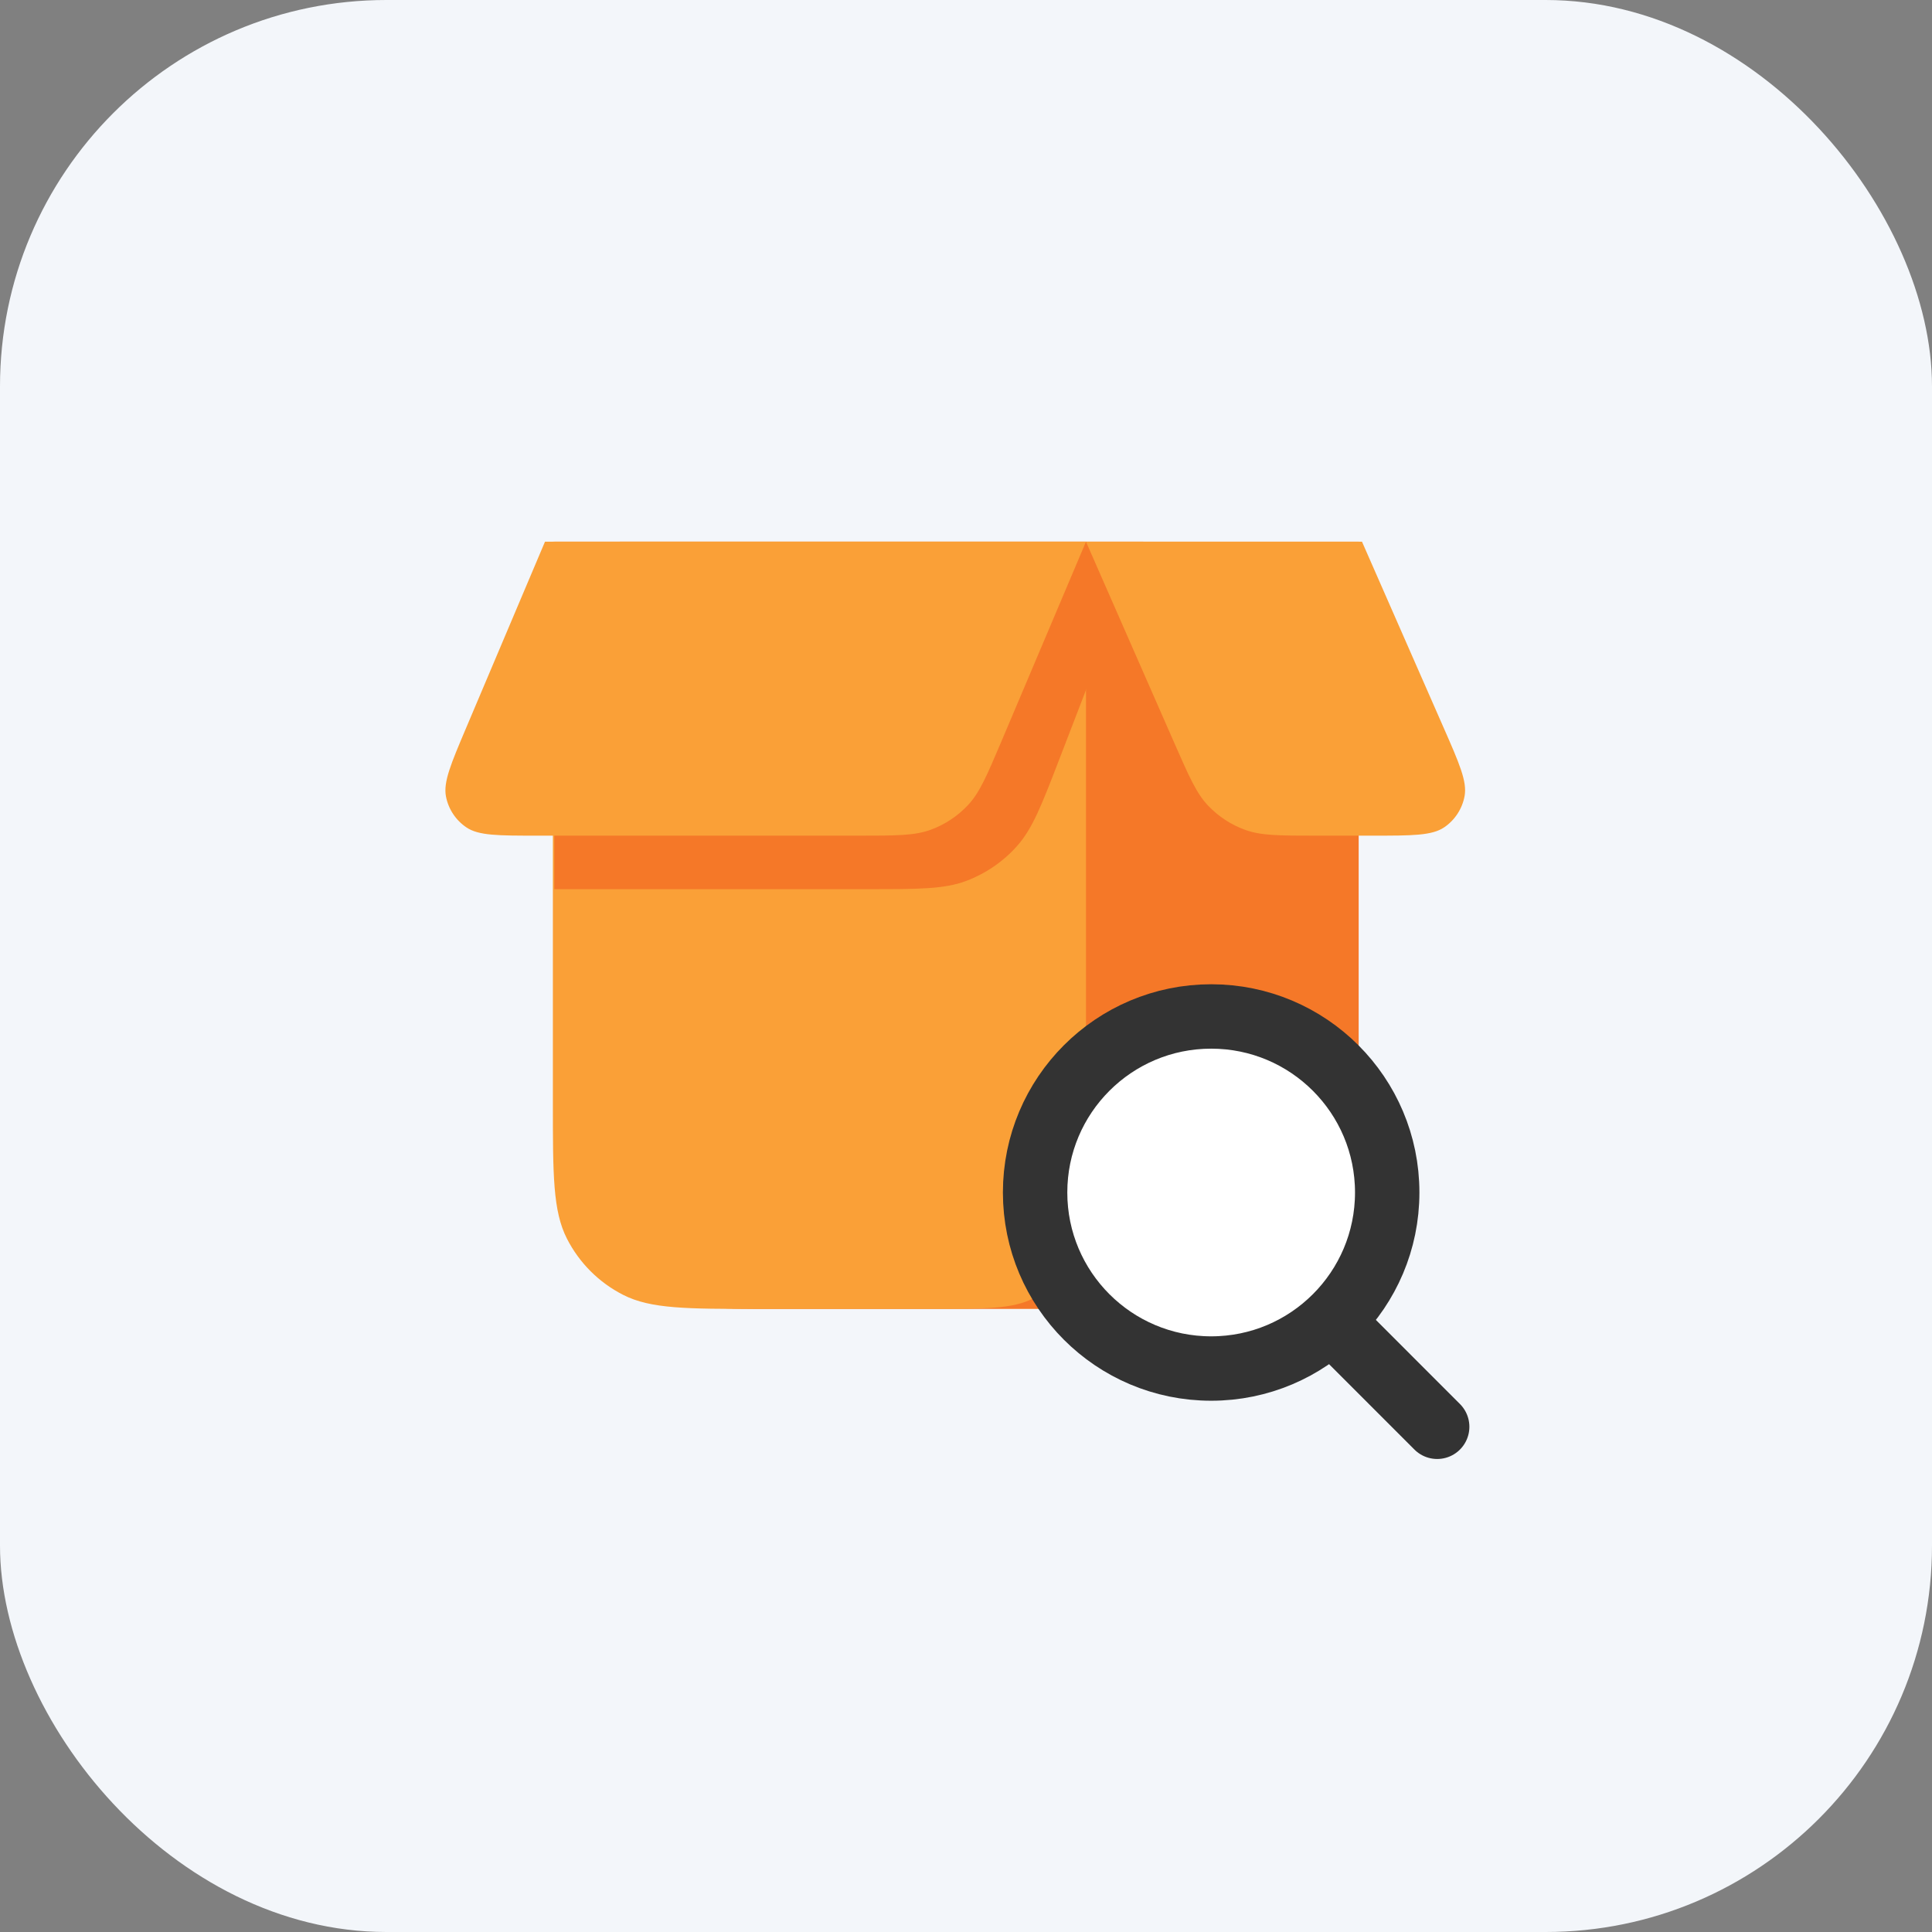 <svg width="60" height="60" viewBox="0 0 60 60" fill="none" xmlns="http://www.w3.org/2000/svg">
  <rect x="0" y="0" width="60" height="60" fill="#808080" stroke="none"/>
  <rect width="60" height="60" rx="12" fill="#F3F6FA"/>
  <path d="M19.248 16.823H42.195V35.85C42.195 37.53 42.195 38.37 41.868 39.012C41.58 39.577 41.121 40.035 40.557 40.323C39.915 40.65 39.075 40.65 37.395 40.65H24.048C22.368 40.65 21.528 40.65 20.886 40.323C20.322 40.035 19.863 39.577 19.575 39.012C19.248 38.37 19.248 37.53 19.248 35.85V16.823Z" fill="#F57828"/>
  <path d="M17.17 16.823H33.726V35.85C33.726 37.53 33.726 38.37 33.399 39.012C33.111 39.577 32.652 40.035 32.088 40.323C31.446 40.65 30.606 40.65 28.926 40.65H23.57C21.33 40.65 20.21 40.65 19.354 40.214C18.601 39.831 17.989 39.219 17.606 38.466C17.17 37.61 17.17 36.49 17.17 34.25V16.823Z" fill="#FAA037"/>
  <path d="M17.215 16.823H35.5L32.923 23.514C32.354 24.993 32.069 25.733 31.583 26.277C31.154 26.758 30.614 27.128 30.011 27.356C29.328 27.614 28.536 27.614 26.951 27.614H17.215V16.823Z" fill="#F57828"/>
  <path d="M16.925 16.823H33.726L31.1 23.024C30.651 24.082 30.427 24.611 30.064 25C29.743 25.344 29.346 25.607 28.904 25.769C28.404 25.952 27.829 25.952 26.68 25.952H16.682C15.471 25.952 14.866 25.952 14.487 25.697C14.155 25.474 13.926 25.128 13.85 24.736C13.764 24.288 14 23.73 14.472 22.616L16.925 16.823Z" fill="#FAA037"/>
  <path d="M42.298 16.823H33.726L36.473 23.081C36.929 24.12 37.157 24.639 37.519 25.02C37.84 25.357 38.234 25.615 38.672 25.773C39.166 25.952 39.733 25.952 40.868 25.952H42.631C43.856 25.952 44.469 25.952 44.85 25.694C45.183 25.468 45.411 25.118 45.484 24.723C45.567 24.27 45.321 23.709 44.828 22.587L42.298 16.823Z" fill="#FAA037"/>
  <path d="M40.282 39.958L44.633 44.31" stroke="#333333" stroke-width="2" stroke-linecap="round"/>
  <path d="M43.081 37.034C43.081 40.054 40.633 42.501 37.614 42.501C34.594 42.501 32.146 40.054 32.146 37.034C32.146 34.014 34.594 31.567 37.614 31.567C40.633 31.567 43.081 34.014 43.081 37.034Z" fill="white" stroke="#333333" stroke-width="2"/>
</svg>
